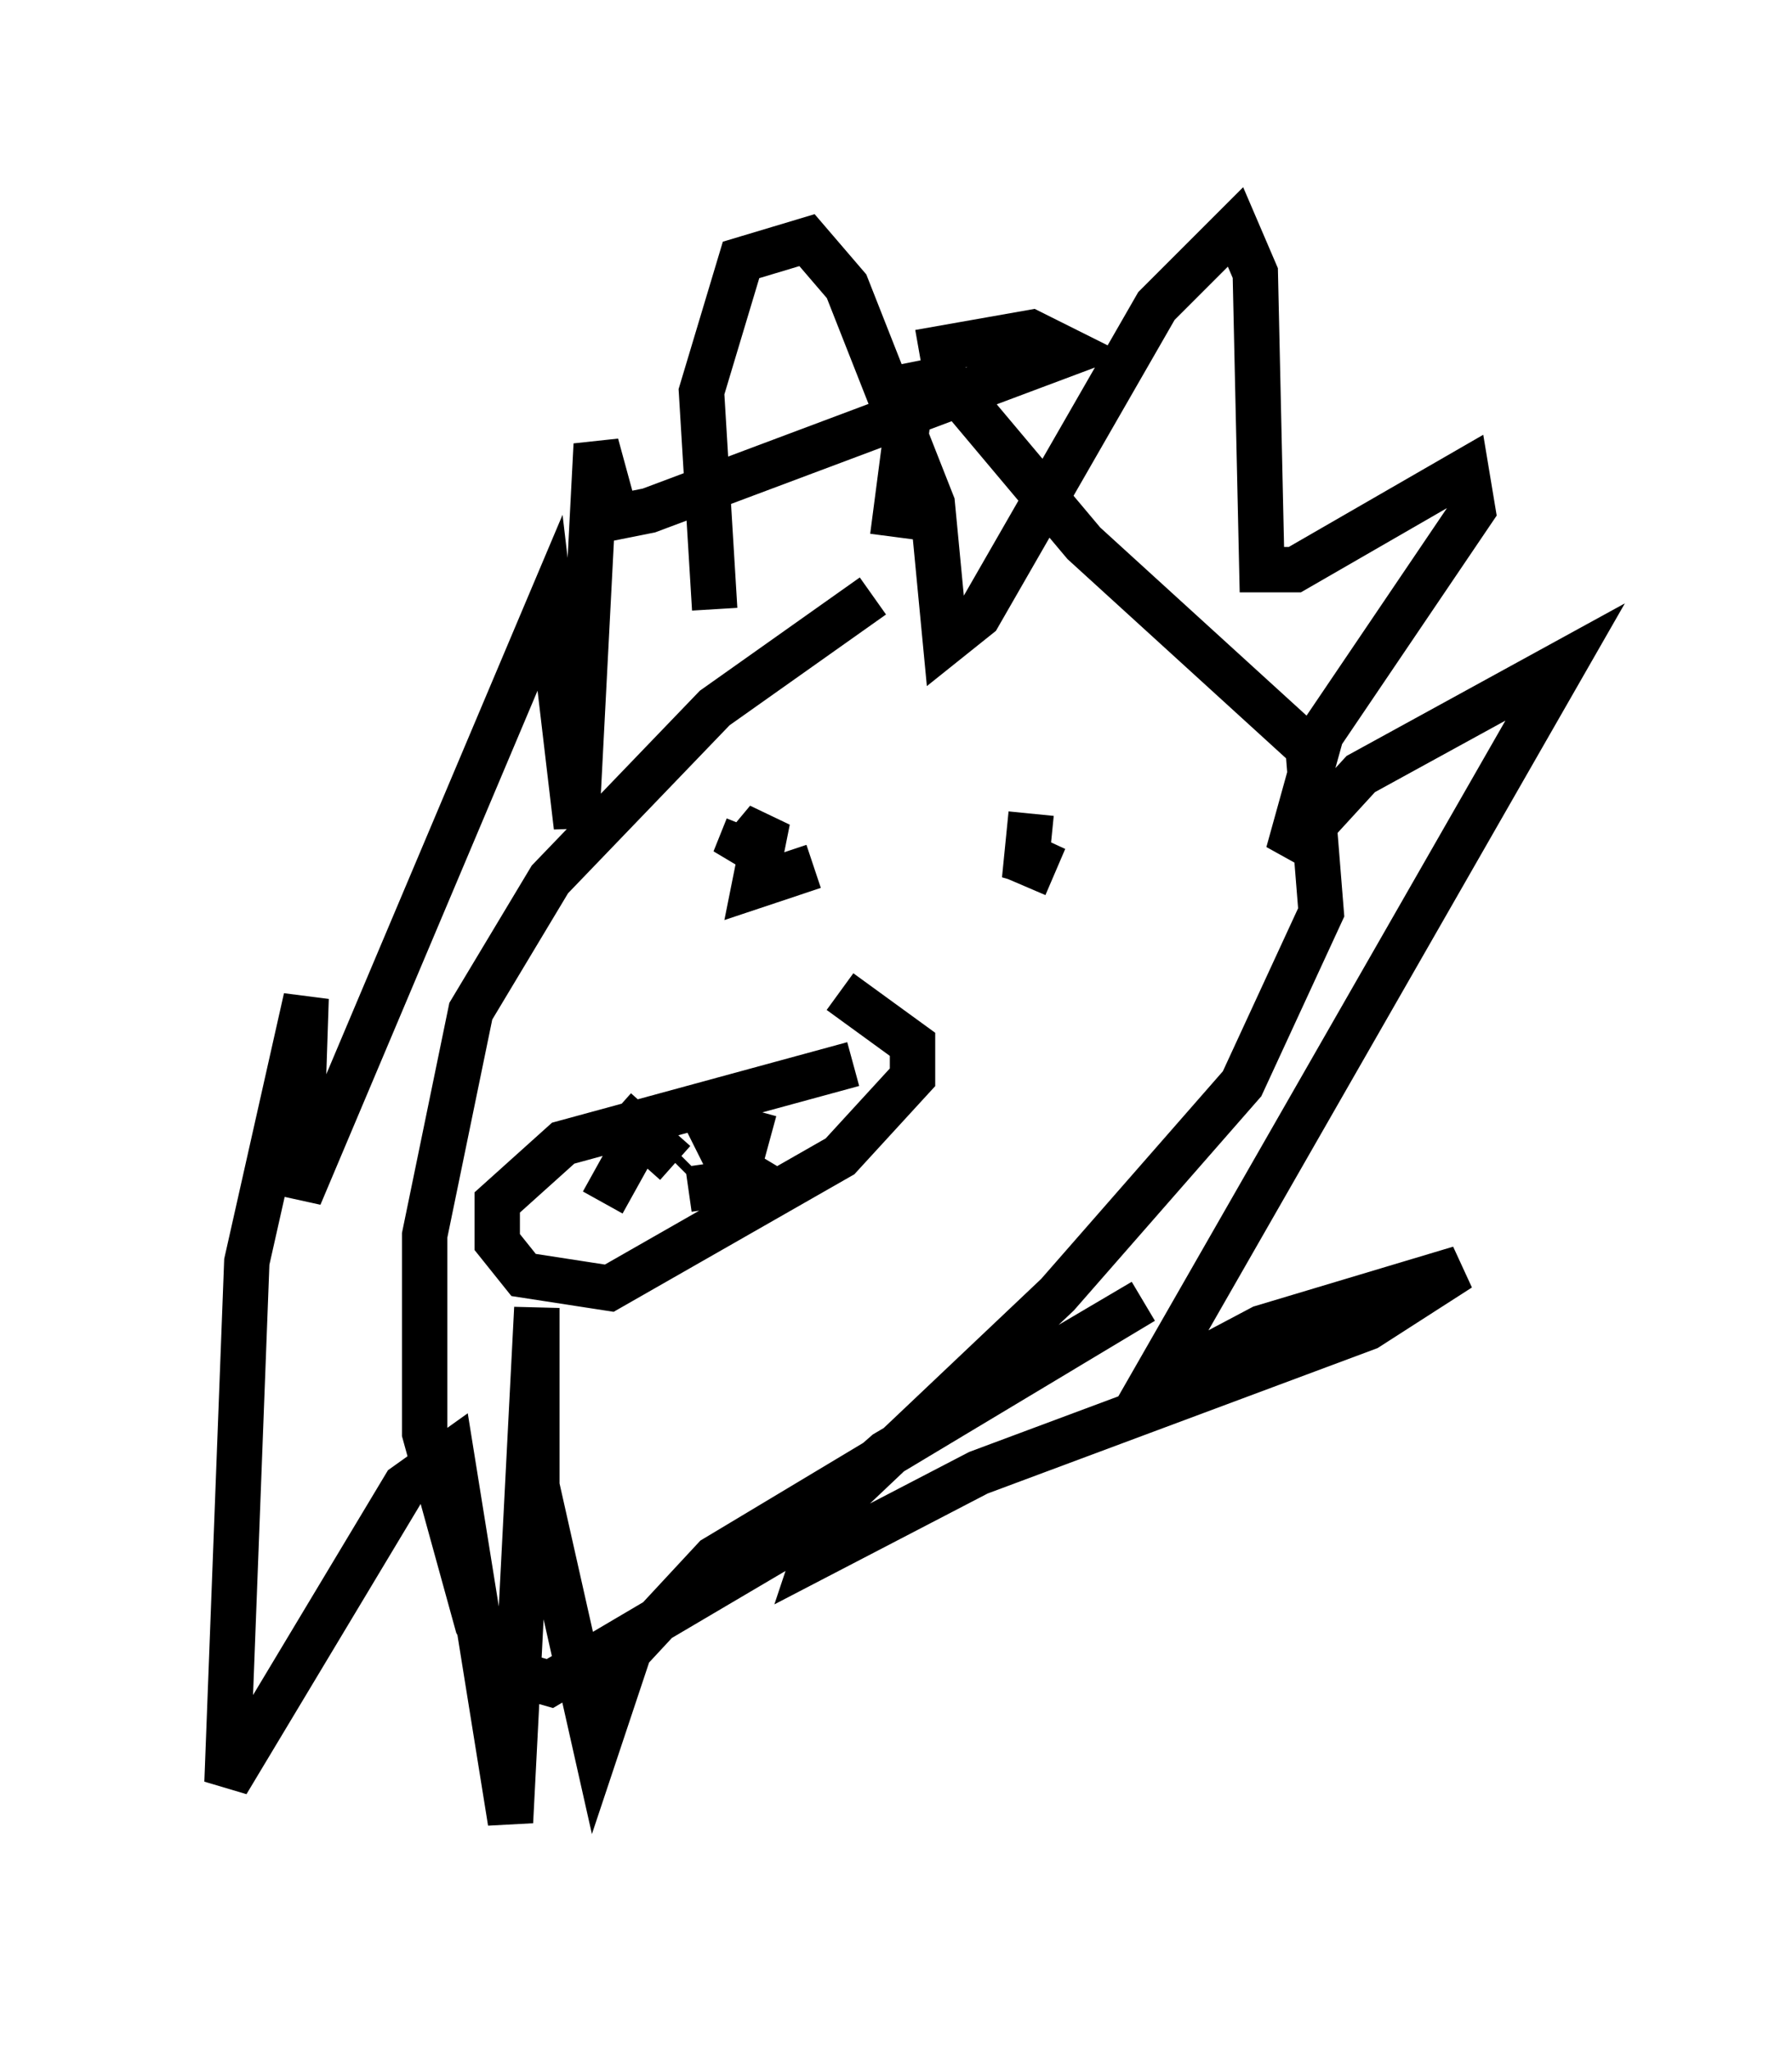 <?xml version="1.0" encoding="utf-8" ?>
<svg baseProfile="full" height="45.151" version="1.1" width="39.486" xmlns="http://www.w3.org/2000/svg" xmlns:ev="http://www.w3.org/2001/xml-events" xmlns:xlink="http://www.w3.org/1999/xlink"><defs /><rect fill="white" height="45.151" width="39.486" x="0" y="0" /><path d="M24.173, 10.955 m-4.939, 2.179 l-3.486, 2.469 -3.631, 3.777 l-1.743, 2.905 -1.017, 4.939 l0.0, 4.358 1.162, 4.212 l0.581, 1.017 1.017, 0.291 l5.665, -3.341 5.52, -5.229 l4.067, -4.648 1.743, -3.777 l-0.291, -3.631 -4.939, -4.503 l-3.05, -3.631 -0.726, 0.145 l-0.436, 3.341 m-3.922, 1.598 l-0.291, -4.793 0.872, -2.905 l1.453, -0.436 0.872, 1.017 l1.888, 4.793 0.291, 3.05 l0.726, -0.581 3.922, -6.827 l1.743, -1.743 0.436, 1.017 l0.145, 6.536 0.726, 0.0 l3.777, -2.179 0.145, 0.872 l-3.341, 4.939 -0.726, 2.615 l1.598, -1.743 4.503, -2.469 l-9.151, 15.978 2.469, -1.307 l4.358, -1.307 -2.034, 1.307 l-8.57, 3.196 -3.631, 1.888 l0.436, -1.307 1.162, -1.017 l5.665, -3.341 -9.441, 5.665 l-1.888, 2.034 -0.726, 2.179 l-1.307, -5.81 0.0, -3.922 l-0.581, 11.33 -1.307, -8.134 l-1.017, 0.726 -3.922, 6.536 l0.436, -11.475 1.307, -5.81 l-0.145, 4.358 5.52, -13.073 l0.581, 4.939 0.436, -8.425 l0.436, 1.598 0.726, -0.145 l9.296, -3.486 -0.872, -0.436 l-2.469, 0.436 m-3.777, 10.458 l-0.291, 0.726 0.726, -0.872 l-0.291, 1.453 1.307, -0.436 m4.793, -1.162 l-0.145, 1.453 0.436, -0.872 l-0.436, 1.017 m-4.067, 2.324 l1.598, 1.162 0.0, 0.726 l-1.598, 1.743 -5.084, 2.905 l-1.888, -0.291 -0.581, -0.726 l0.0, -0.872 1.453, -1.307 l6.391, -1.743 m-5.229, 1.017 l1.307, 1.162 m0.0, 0.0 l0.145, -0.145 m0.436, -1.017 l0.872, 1.743 0.436, -0.726 m-0.145, -1.017 l-0.436, 1.598 -1.017, 0.145 m-1.888, 0.291 l0.726, -1.307 " fill="none" stroke="black" stroke-width="1" /></svg>